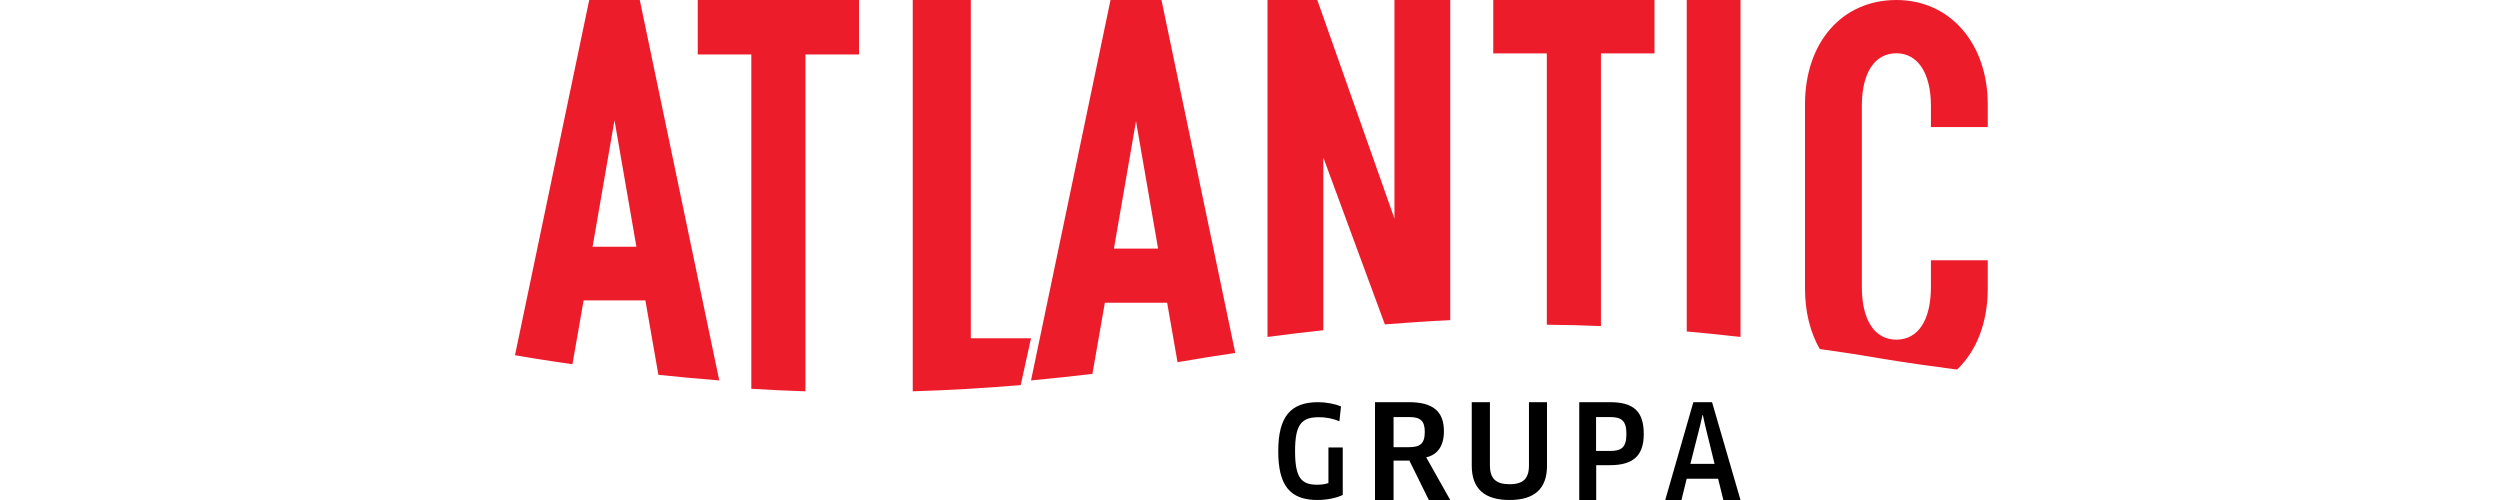 <svg width="500" height="100" viewBox="0 0 500 100" fill="none" xmlns="http://www.w3.org/2000/svg">
<path fill-rule="evenodd" clip-rule="evenodd" d="M150.263 77.754C153.802 77.978 157.427 78.154 161.087 78.262V10.896H171.8V0H139.55V10.896H150.263V77.754ZM204.138 77.021L206.2 67.656H194.162V0H182.55V78.262C190.014 78.046 197.33 77.589 204.138 77.021ZM227.2 24.241L231.617 49.723H222.783L227.2 24.241ZM218.482 74.777L220.971 60.548H233.429L235.508 72.434C237.771 72.076 239.027 71.854 239.027 71.854C239.027 71.854 241.994 71.329 247.052 70.591L232.294 0H222.105L206.201 76.087C210.606 75.674 214.733 75.225 218.482 74.777ZM264.661 66.047V31.498L276.971 64.878C281.17 64.539 285.559 64.244 290.051 64.029V0H278.889V43.708L263.459 0H253.499V67.392C257.215 66.9 260.935 66.451 264.661 66.047ZM309.363 64.946C312.993 64.967 316.618 65.064 320.187 65.217V10.675H330.899V0H298.651V10.677H309.363V64.946ZM348.101 67.392V0H337.349V66.292C341.132 66.629 344.738 67.004 348.101 67.392ZM375.168 71.526C375.168 71.526 381.503 72.646 391.413 73.914C395.288 70.214 397.551 64.548 397.551 57.72V52.057H386.184V57.386C386.184 64.046 383.622 67.93 379.276 67.93C374.93 67.93 372.367 64.046 372.367 57.386V21.2C372.367 14.54 374.93 10.656 379.276 10.656C383.509 10.656 386.186 14.54 386.186 21.2V25.417H397.551V20.866C397.551 8.768 390.084 0 379.276 0C368.356 0 361 8.546 361 20.866V57.72C361 62.375 362.051 66.488 363.946 69.808C370.921 70.775 375.168 71.526 375.168 71.526ZM122.899 24.057L127.28 49.344H118.516L122.899 24.057ZM104.542 71.303C104.542 71.303 108.272 71.963 114.488 72.844L116.72 60.084H129.077L131.679 74.963C135.494 75.366 139.581 75.75 143.85 76.085L127.954 0H117.844L103 71.043C104.004 71.21 104.542 71.303 104.542 71.303Z" fill="#ED1C2B"/>
<path fill-rule="evenodd" clip-rule="evenodd" d="M268.55 98.991C267.305 99.595 265.363 100 263.496 100C257.892 100 255.65 96.971 255.65 90.23C255.65 83.363 258.092 80.435 263.619 80.435C265.214 80.435 266.982 80.765 268.201 81.294L267.878 84.247C266.583 83.711 265.195 83.436 263.793 83.44C260.284 83.44 259.013 84.904 259.013 90.205C259.013 95.48 260.208 96.945 263.419 96.945C264.267 96.945 265.014 96.844 265.686 96.616V89.498H268.55V98.991ZM281.849 83.41H278.712V89.436H281.764C284.008 89.436 284.956 88.757 284.956 86.382C284.956 84.114 284.036 83.41 281.849 83.41ZM285.245 91.468L290.051 100H285.764L281.878 92.123H278.712V100H275V80.435H281.791C286.511 80.435 288.785 82.208 288.785 86.254C288.785 89.147 287.546 90.947 285.245 91.468ZM309.401 93.155C309.401 97.82 306.807 100 301.904 100C296.999 100 294.35 97.82 294.35 93.153V80.435H297.985V93.102C297.985 95.718 299.198 96.846 301.904 96.846C304.61 96.846 305.793 95.743 305.793 93.102V80.435H309.401V93.155ZM321.999 83.41H319.213V90.191H321.997C324.257 90.191 325.282 89.538 325.282 86.775C325.282 84.192 324.361 83.41 321.999 83.41ZM321.999 93.035H319.241V100H315.85V80.435H321.999C326.779 80.435 328.751 82.314 328.751 86.801C328.751 90.949 326.831 93.036 321.997 93.036M340.029 85.078L338.075 92.772H342.911L341.028 85.078L340.576 83.017H340.503L340.027 85.078H340.029ZM343.625 95.748H337.337L336.289 100H333.05L338.671 80.435H342.409L348.101 100H344.672L343.625 95.748Z" fill="black"/>
</svg>
